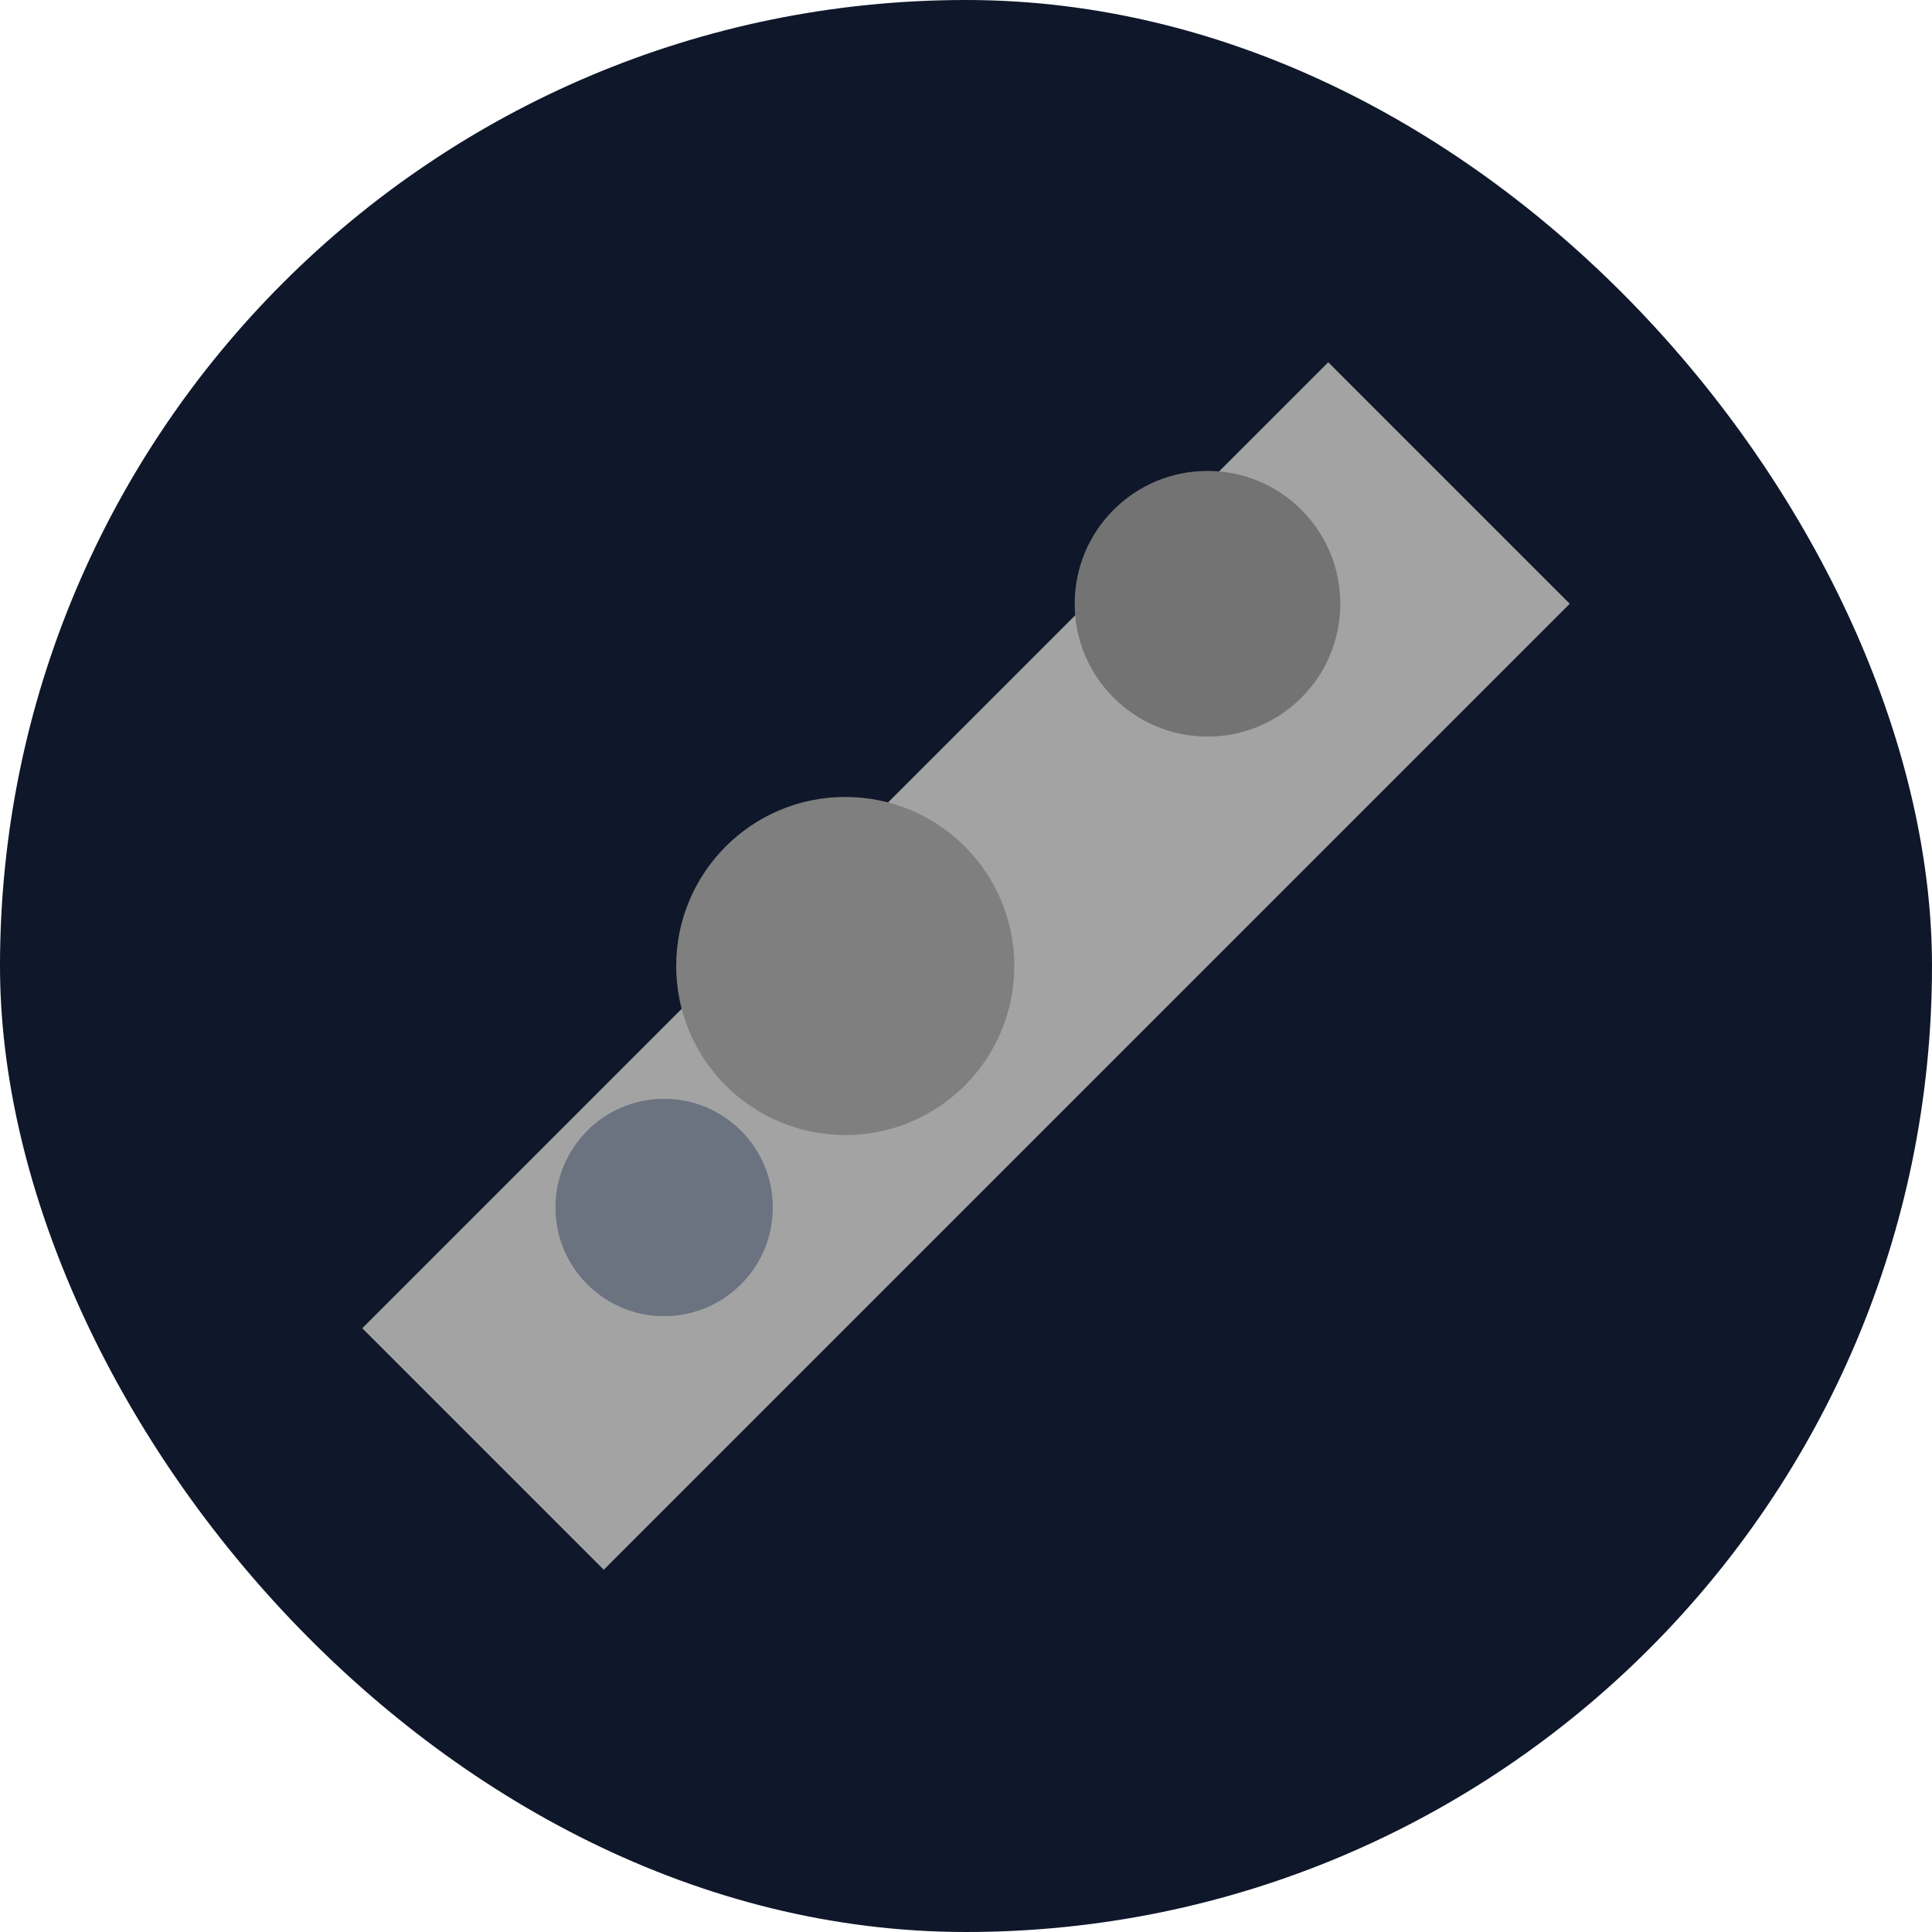 <svg xmlns="http://www.w3.org/2000/svg" width="32" height="32" viewBox="0 0 32 32">
  <rect width="32" height="32" rx="16" fill="#0f172a"/>
  <!-- slope -->
  <path d="M6 22 L22 6 L26 10 L10 26 Z" fill="#a3a3a3"/>
  <!-- rocks -->
  <circle cx="20" cy="10" r="2.2" fill="#737373"/>
  <circle cx="14" cy="16" r="2.8" fill="#7f7f7f"/>
  <circle cx="11" cy="20" r="1.8" fill="#6b7280"/>
</svg>
